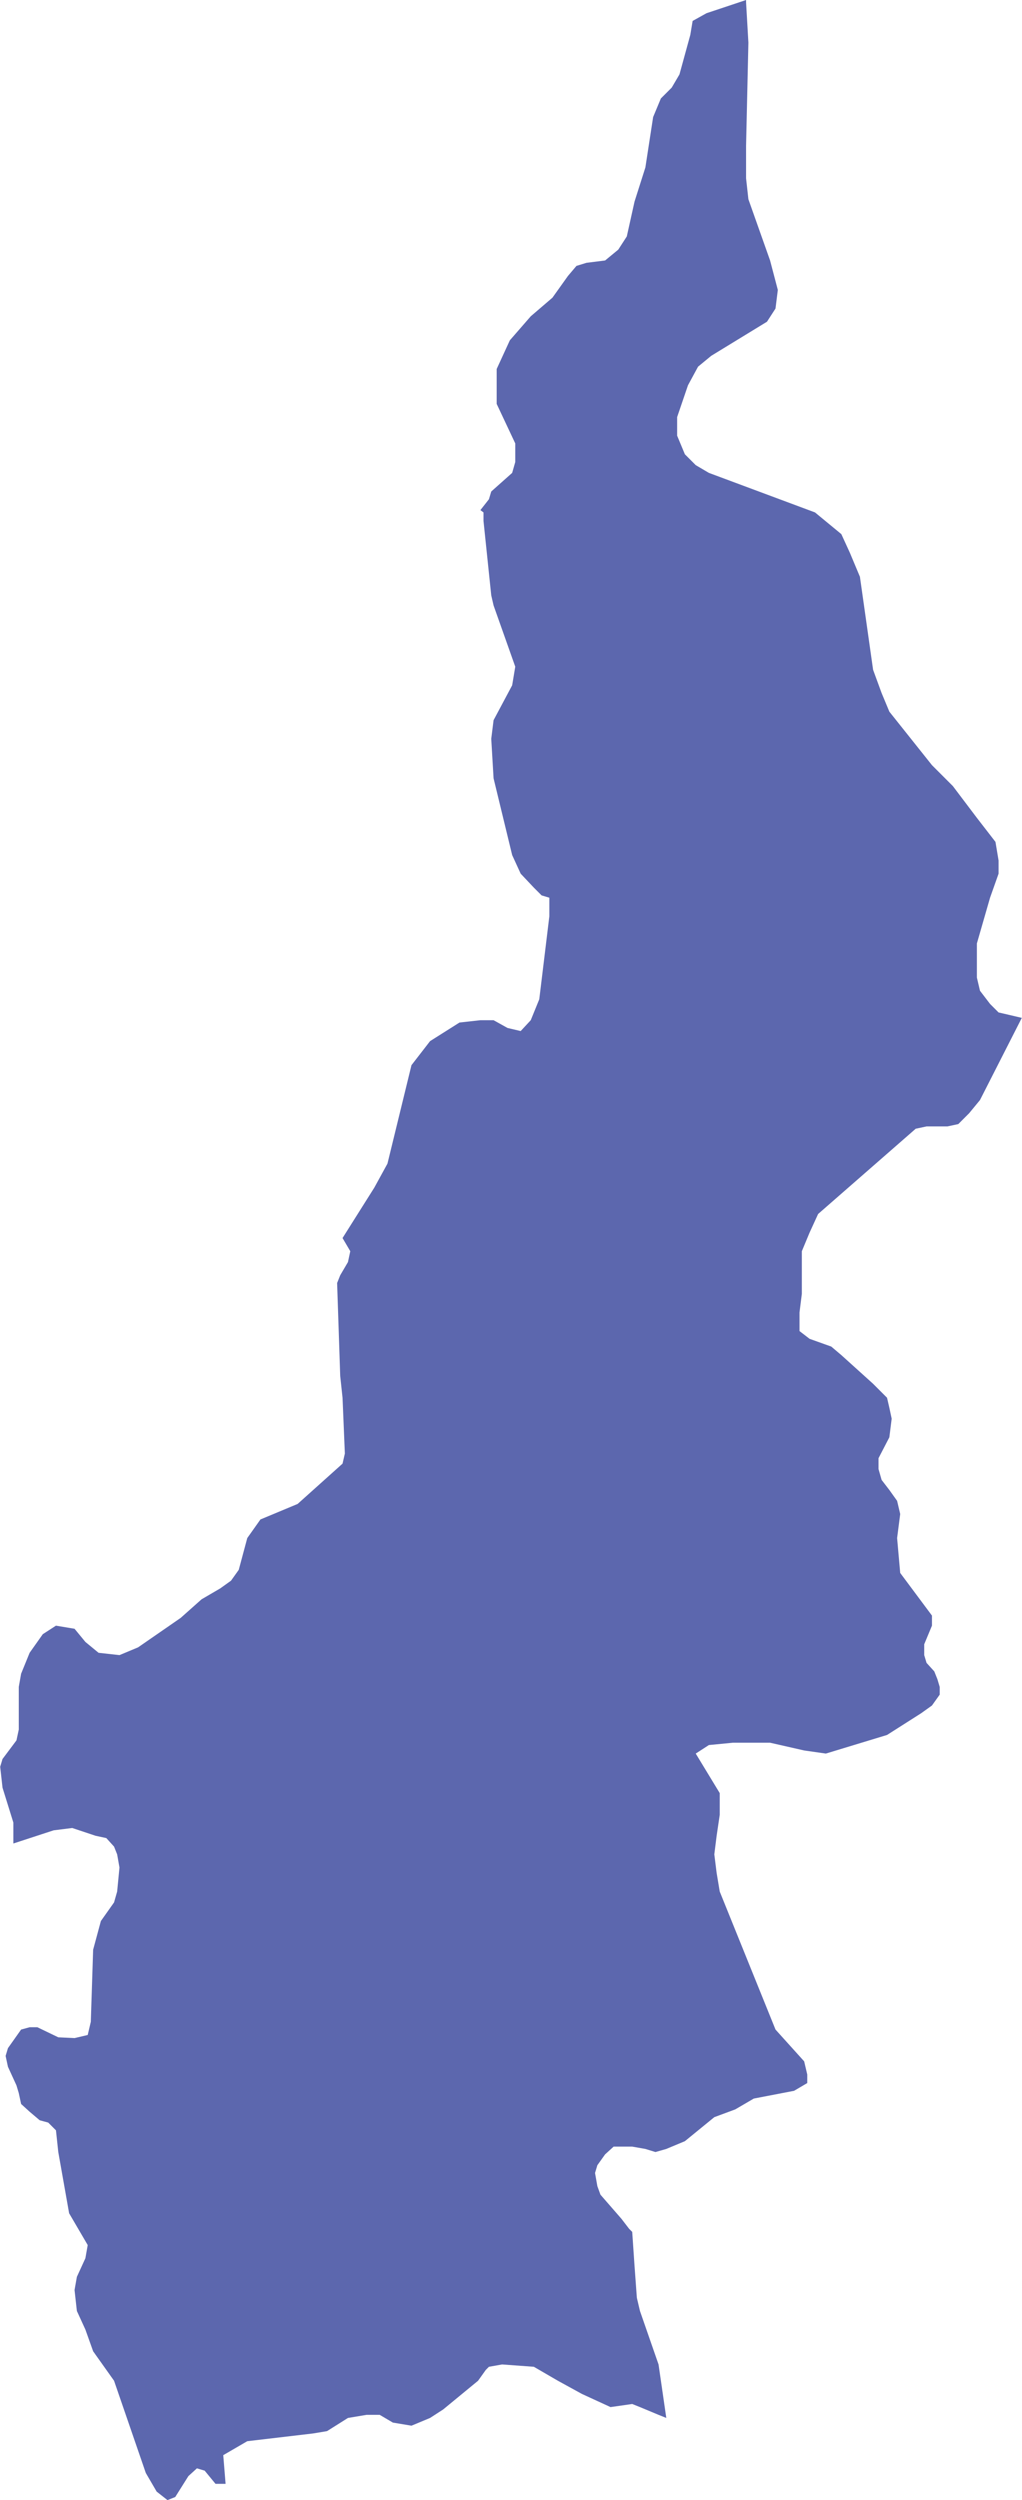 <svg xmlns="http://www.w3.org/2000/svg" xmlns:xlink="http://www.w3.org/1999/xlink" width="86.801" height="212.152" version="1.1" viewBox="0 0 13.19 32.25" xml:space="preserve" style="shape-rendering:geometricPrecision;text-rendering:geometricPrecision;image-rendering:optimizeQuality;fill-rule:evenodd;clip-rule:evenodd"><defs><style type="text/css">.fil0{fill:#5c67ae}</style></defs><g id="Layer_x0020_1"><polygon id="SR" points="9.12 .17 8.94 .27 8.91 .45 8.77 .96 8.67 1.13 8.53 1.27 8.43 1.51 8.33 2.16 8.19 2.6 8.09 3.05 7.98 3.22 7.81 3.36 7.57 3.39 7.44 3.43 7.33 3.56 7.23 3.7 7.13 3.84 6.85 4.08 6.58 4.39 6.41 4.76 6.41 5.21 6.65 5.72 6.65 5.96 6.61 6.1 6.34 6.34 6.31 6.44 6.2 6.58 6.24 6.61 6.24 6.72 6.34 7.68 6.37 7.81 6.65 8.6 6.61 8.84 6.37 9.29 6.34 9.53 6.37 10.04 6.61 11.03 6.72 11.27 6.89 11.45 6.99 11.55 7.09 11.58 7.09 11.69 7.09 11.82 6.96 12.89 6.85 13.16 6.72 13.3 6.55 13.26 6.37 13.16 6.2 13.16 5.93 13.19 5.55 13.43 5.31 13.74 5 15.01 4.83 15.32 4.42 15.97 4.52 16.14 4.49 16.28 4.39 16.45 4.35 16.55 4.39 17.75 4.42 18.03 4.45 18.75 4.42 18.88 3.84 19.4 3.6 19.5 3.36 19.6 3.19 19.84 3.08 20.25 2.98 20.39 2.84 20.49 2.6 20.63 2.33 20.87 1.78 21.25 1.54 21.35 1.27 21.32 1.1 21.18 .96 21.01 .72 20.97 .55 21.08 .38 21.32 .27 21.59 .24 21.76 .24 22.31 .21 22.45 .03 22.69 0 22.79 .03 23.06 .17 23.51 .17 23.78 .69 23.61 .93 23.58 1.23 23.68 1.37 23.71 1.47 23.82 1.51 23.92 1.54 24.09 1.51 24.4 1.47 24.54 1.3 24.78 1.2 25.15 1.17 26.08 1.13 26.25 .96 26.29 .75 26.28 .48 26.15 .38 26.15 .27 26.18 .1 26.42 .07 26.52 .1 26.66 .21 26.9 .24 27 .27 27.14 .38 27.24 .51 27.35 .62 27.38 .72 27.48 .75 27.76 .89 28.55 1.13 28.96 1.1 29.13 .99 29.37 .96 29.54 .99 29.81 1.1 30.05 1.2 30.33 1.47 30.71 1.88 31.9 2.02 32.14 2.16 32.25 2.26 32.21 2.43 31.94 2.54 31.84 2.64 31.87 2.78 32.04 2.91 32.04 2.88 31.67 3.19 31.49 4.04 31.39 4.22 31.36 4.49 31.19 4.73 31.15 4.9 31.15 5.07 31.25 5.31 31.29 5.55 31.19 5.72 31.08 6.17 30.71 6.27 30.57 6.31 30.53 6.48 30.5 6.89 30.53 7.2 30.71 7.51 30.88 7.88 31.05 8.16 31.01 8.26 31.05 8.5 31.15 8.6 31.19 8.5 30.5 8.26 29.81 8.22 29.64 8.19 29.23 8.16 28.79 8.12 28.75 8.02 28.62 7.75 28.31 7.71 28.2 7.68 28.03 7.71 27.93 7.81 27.79 7.92 27.69 8.05 27.69 8.16 27.69 8.33 27.72 8.46 27.76 8.6 27.72 8.84 27.62 9.22 27.31 9.49 27.21 9.73 27.07 10.25 26.97 10.42 26.87 10.42 26.76 10.38 26.59 10.01 26.18 9.29 24.4 9.25 24.16 9.22 23.92 9.25 23.68 9.29 23.41 9.29 23.27 9.29 23.13 8.98 22.62 9.15 22.51 9.46 22.48 9.7 22.48 9.94 22.48 10.38 22.58 10.66 22.62 11.45 22.38 11.89 22.1 12.03 22 12.13 21.86 12.13 21.76 12.1 21.66 12.06 21.56 11.96 21.45 11.93 21.35 11.93 21.21 12.03 20.97 12.03 20.84 11.62 20.29 11.58 19.84 11.62 19.53 11.58 19.36 11.48 19.22 11.38 19.09 11.34 18.95 11.34 18.81 11.48 18.54 11.51 18.3 11.48 18.16 11.45 18.03 11.27 17.85 10.86 17.48 10.73 17.37 10.45 17.27 10.32 17.17 10.32 17.07 10.32 16.93 10.35 16.69 10.35 16.14 10.45 15.9 10.56 15.66 11.82 14.56 11.96 14.53 12.1 14.53 12.23 14.53 12.37 14.5 12.51 14.36 12.65 14.19 13.19 13.13 13.02 13.09 12.89 13.06 12.78 12.95 12.65 12.78 12.61 12.61 12.61 12.34 12.61 12.17 12.78 11.58 12.89 11.27 12.89 11.1 12.85 10.86 12.61 10.55 12.3 10.14 12.03 9.87 11.48 9.18 11.38 8.94 11.27 8.64 11.1 7.44 10.97 7.13 10.86 6.89 10.69 6.75 10.52 6.61 9.15 6.1 8.98 6 8.84 5.86 8.74 5.62 8.74 5.38 8.88 4.97 9.01 4.73 9.18 4.59 9.9 4.15 10.01 3.98 10.04 3.74 9.94 3.36 9.66 2.57 9.63 2.3 9.63 1.88 9.66 .55 9.63 .03 9.63 0" class="fil0"/></g></svg>